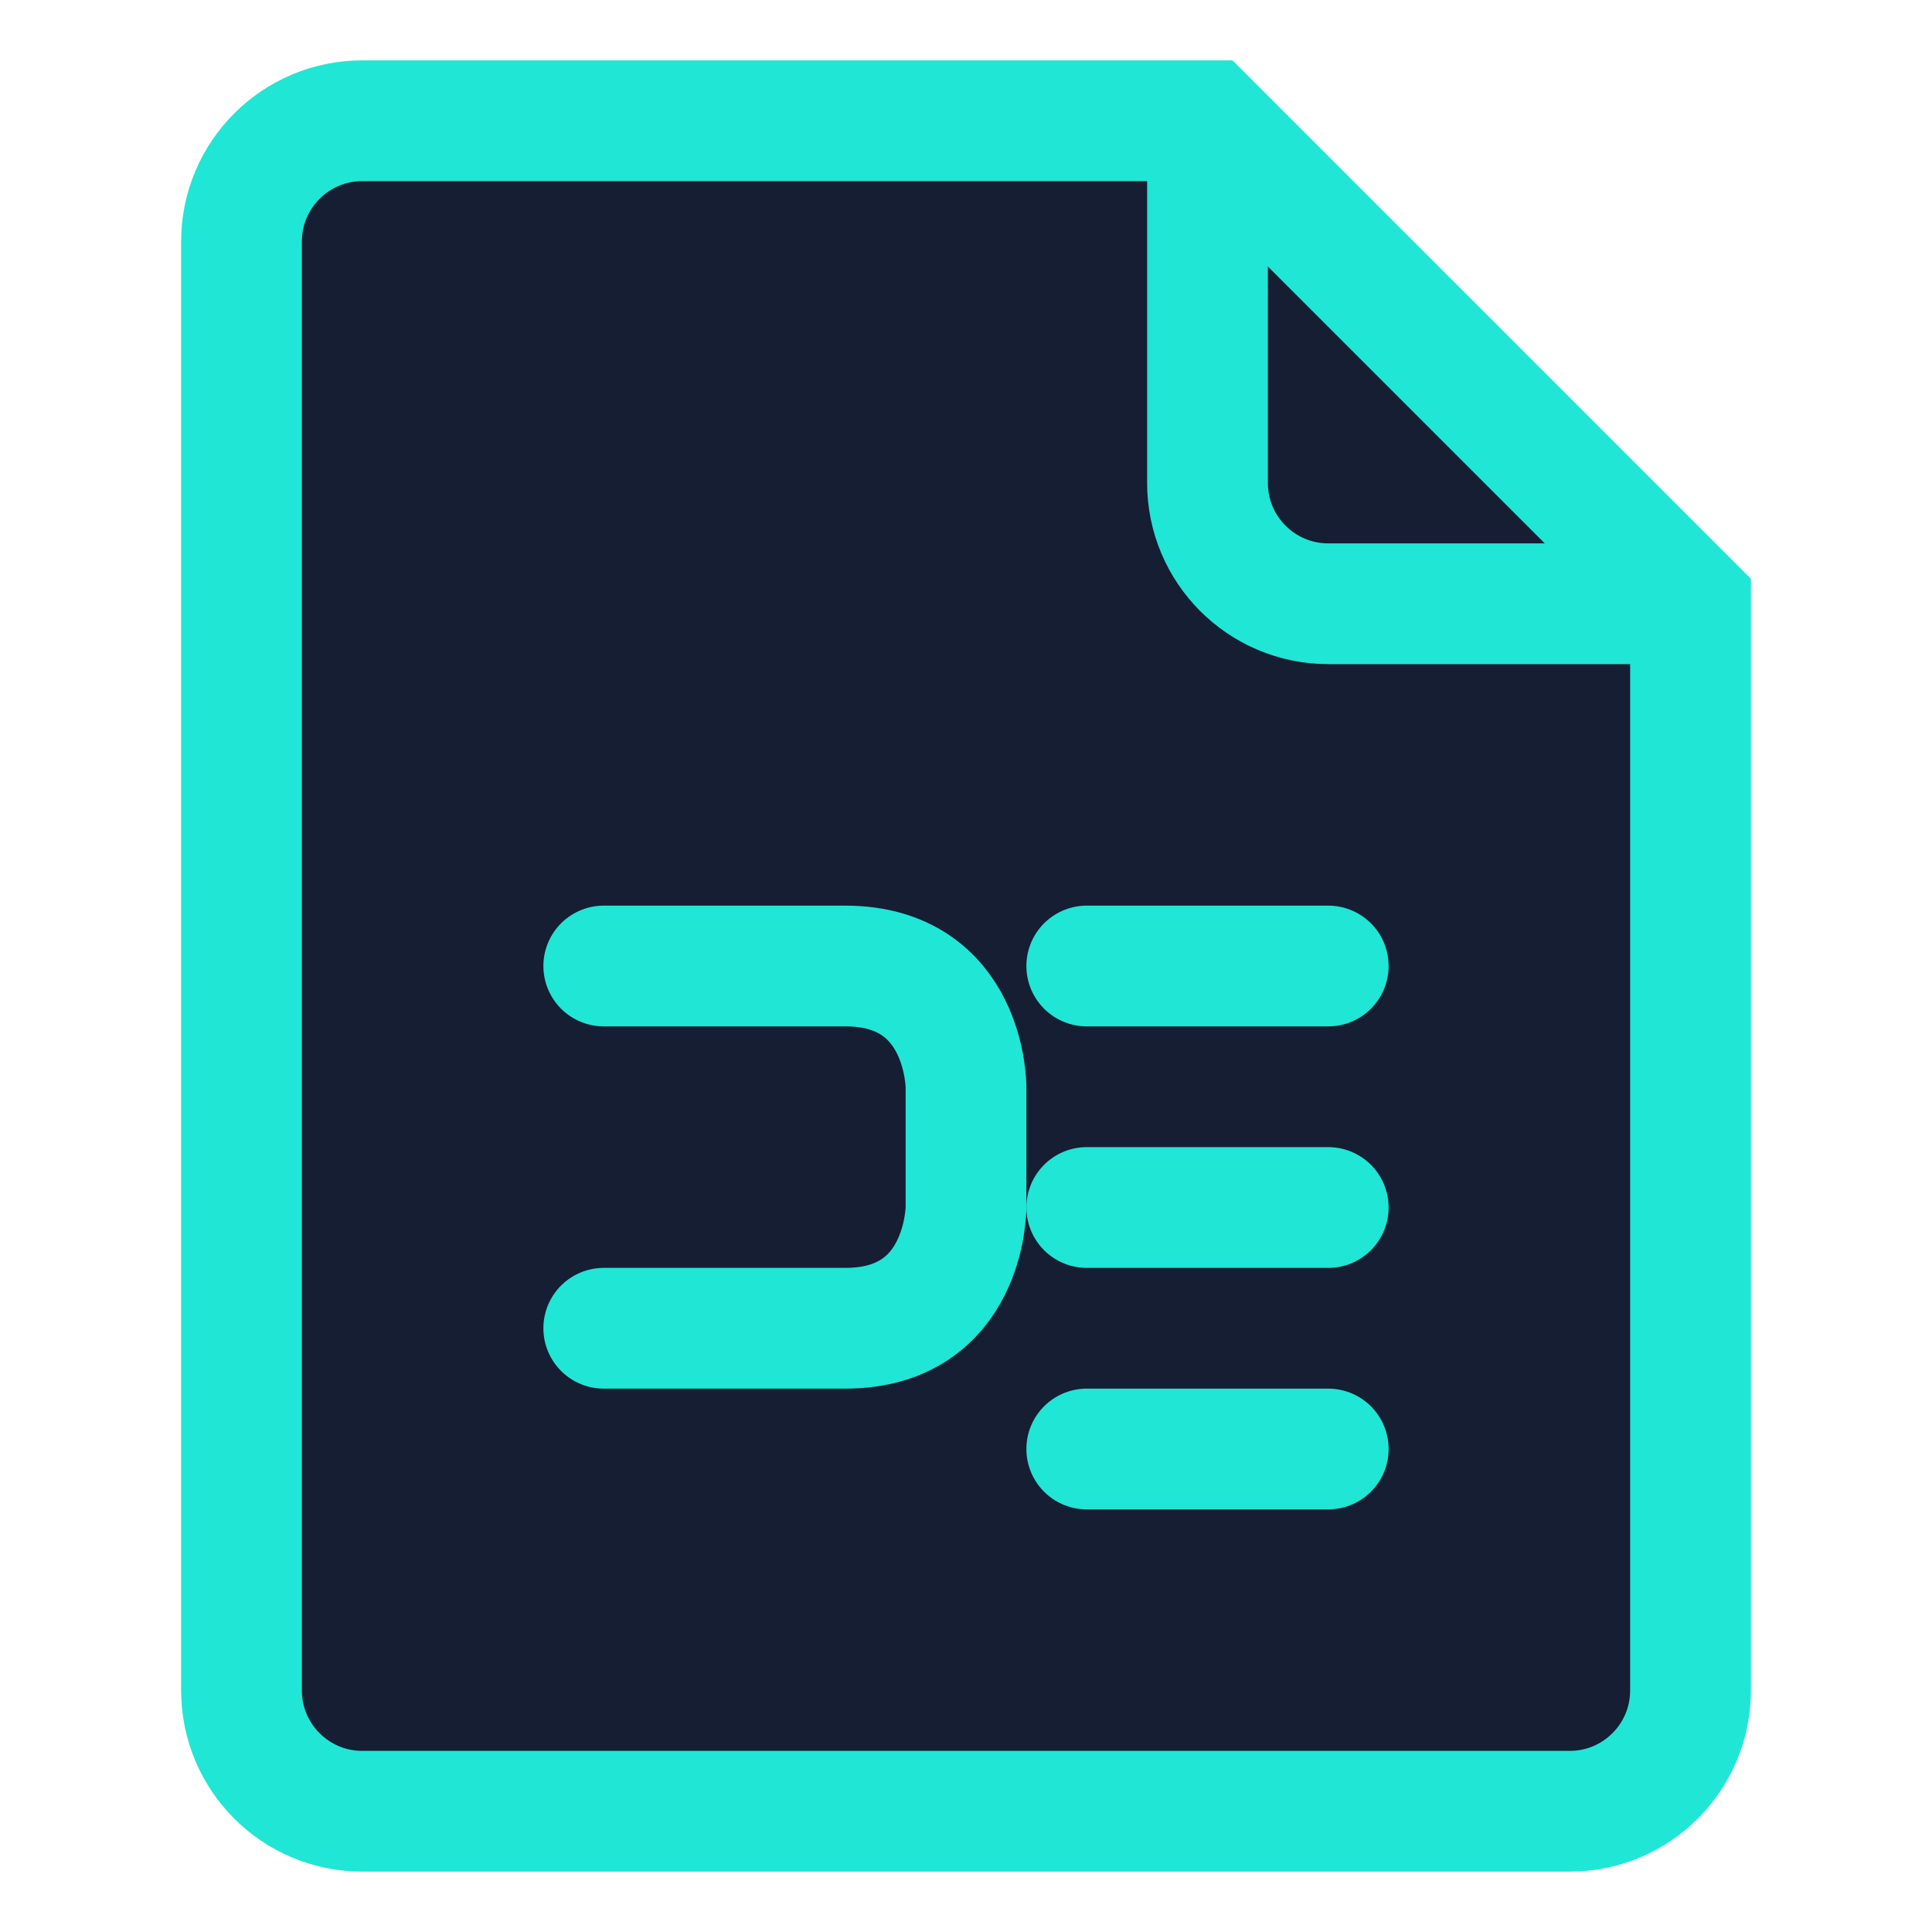 <?xml version="1.0" encoding="UTF-8"?>
<svg width="16" height="16" viewBox="0 0 16 16" fill="none" xmlns="http://www.w3.org/2000/svg">
  <path d="M10 1H3C2.448 1 2 1.448 2 2V14C2 14.552 2.448 15 3 15H13C13.552 15 14 14.552 14 14V5L10 1Z" fill="#151e33" stroke="#20e6d6" stroke-width="1"/>
  <path d="M10 1V4C10 4.552 10.448 5 11 5H14" stroke="#20e6d6" stroke-width="1"/>
  <path d="M5 8C5 8 6 8 7 8C8 8 8 9 8 9V10C8 10 8 11 7 11C6 11 5 11 5 11" stroke="#20e6d6" stroke-width="1" stroke-linecap="round" stroke-linejoin="round"/>
  <path d="M11 8C11 8 10 8 9 8" stroke="#20e6d6" stroke-width="1" stroke-linecap="round"/>
  <path d="M11 10C11 10 10 10 9 10" stroke="#20e6d6" stroke-width="1" stroke-linecap="round"/>
  <path d="M11 12C11 12 10 12 9 12" stroke="#20e6d6" stroke-width="1" stroke-linecap="round"/>
</svg>
